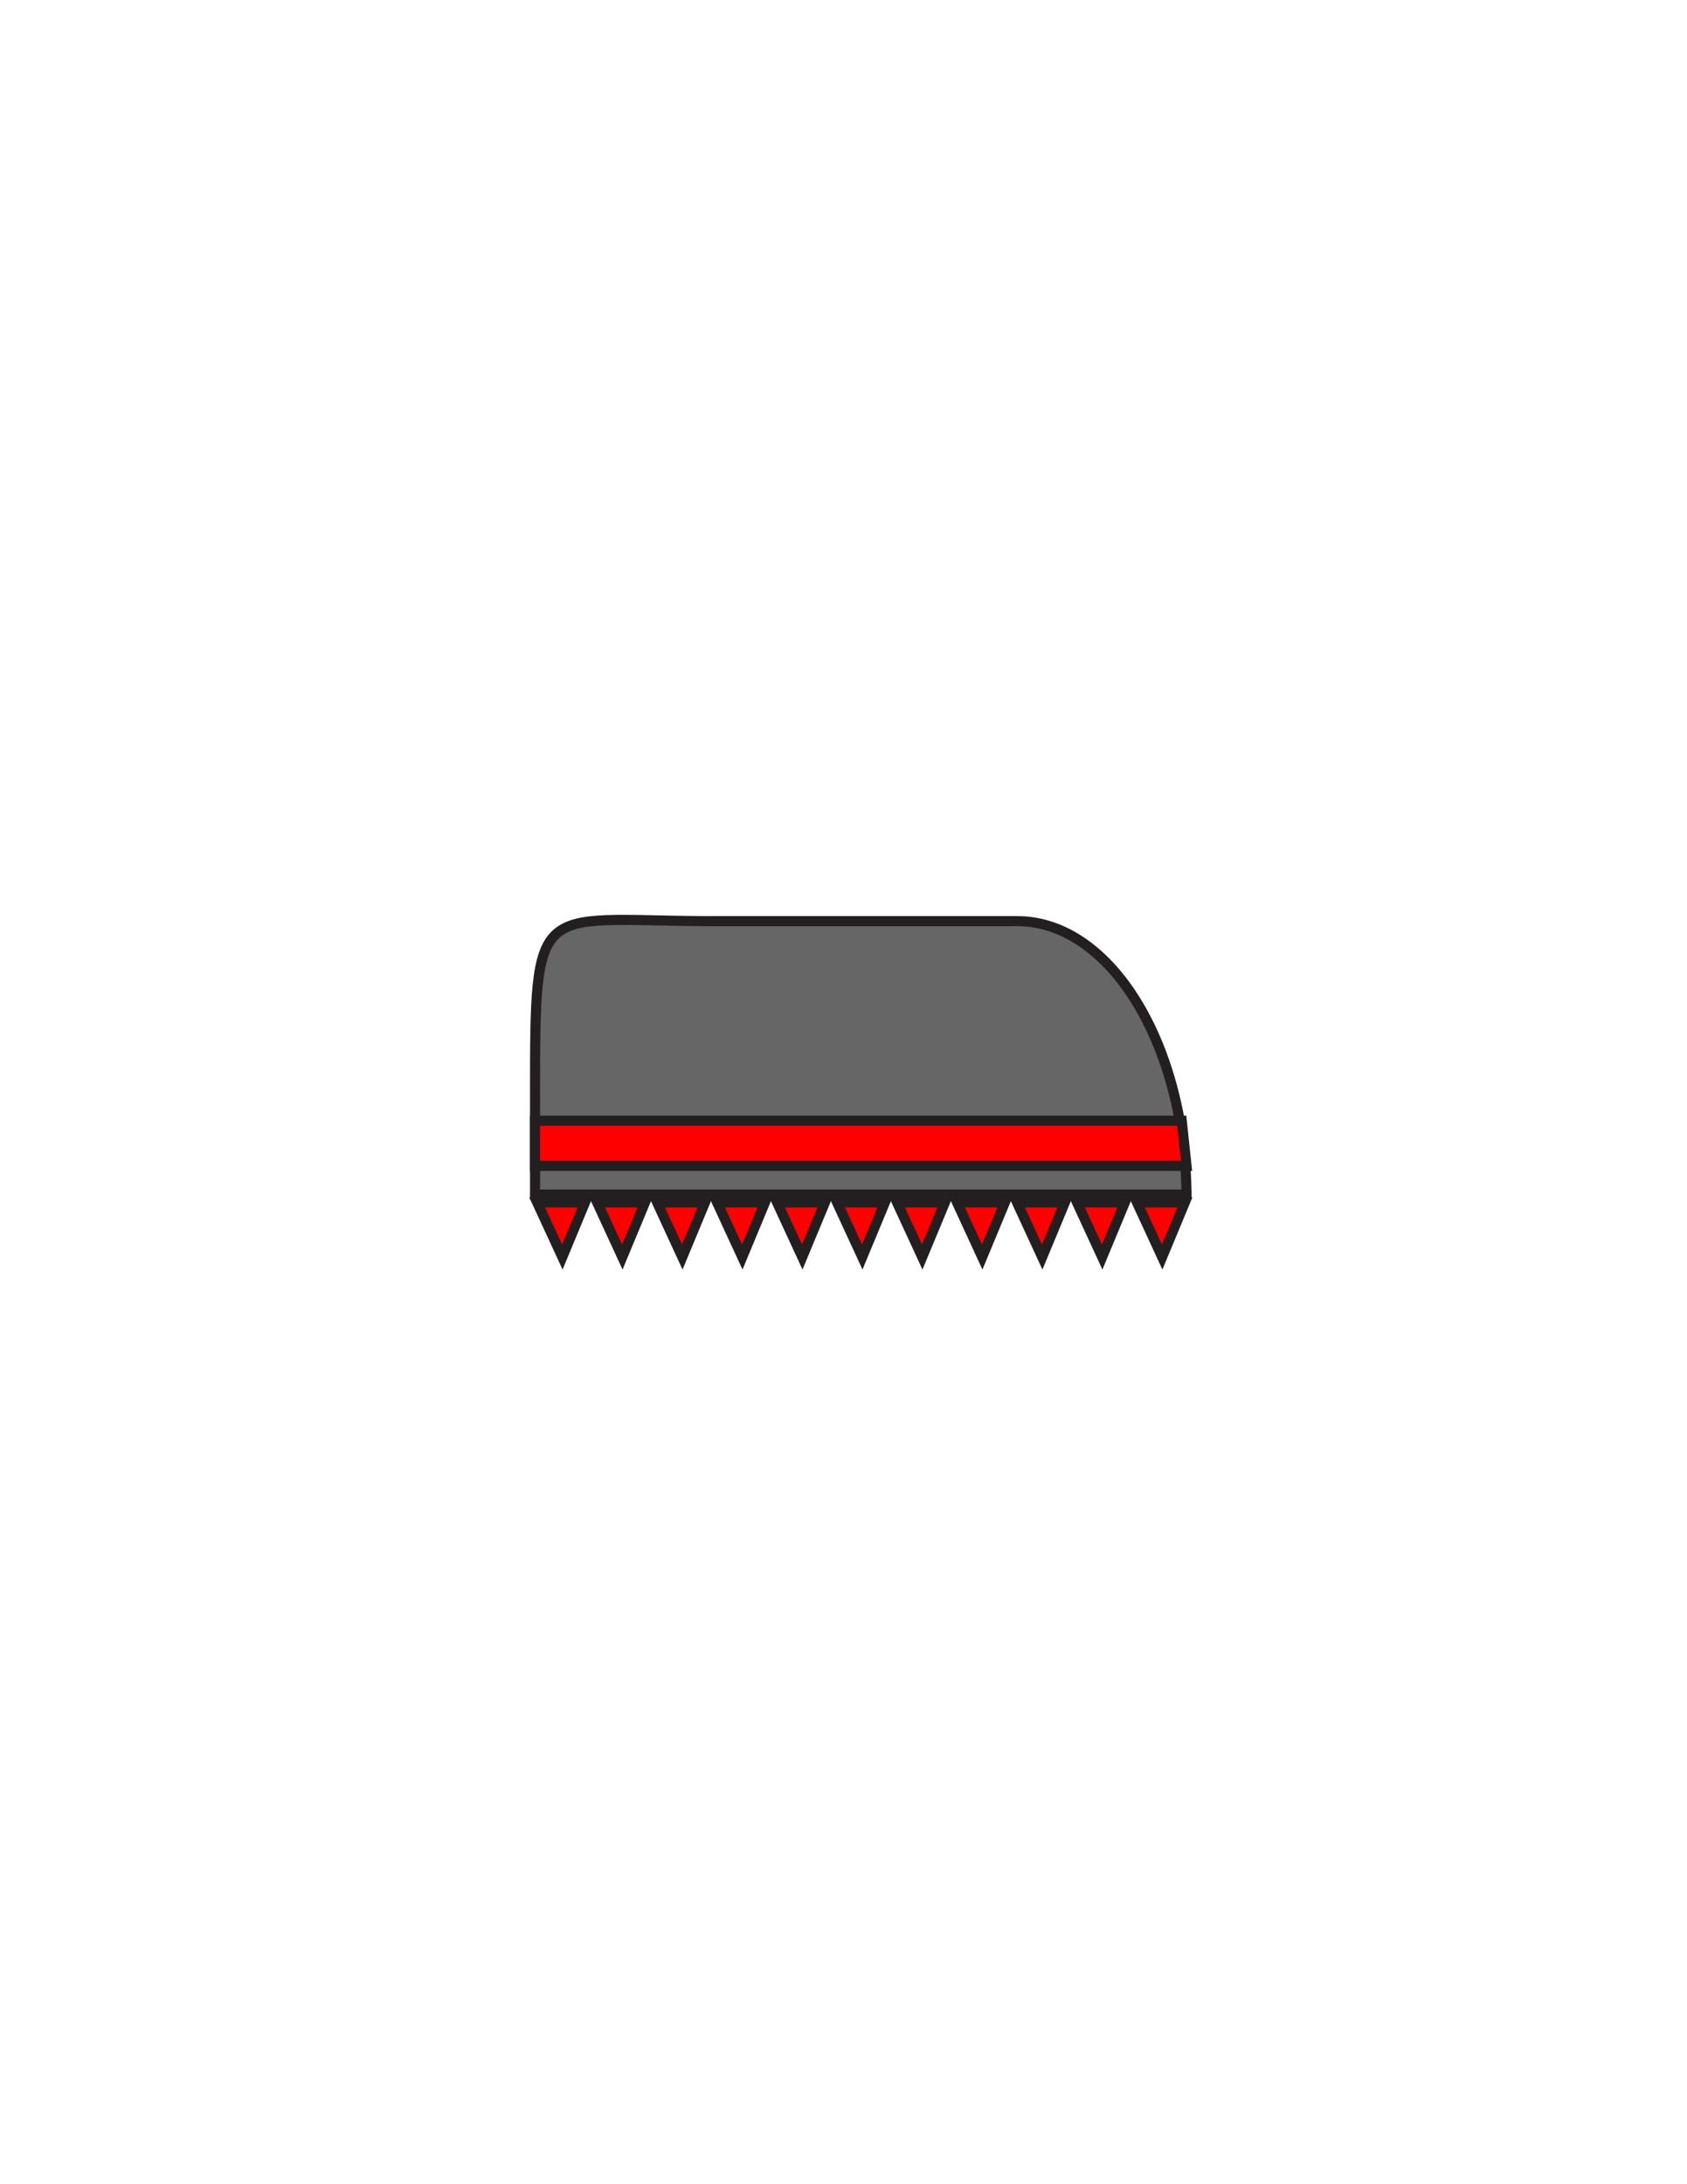<?xml version="1.0" encoding="utf-8"?>
<!-- Generator: Adobe Illustrator 16.0.0, SVG Export Plug-In . SVG Version: 6.00 Build 0)  -->
<svg version="1.1" id="Layer_1" xmlns="http://www.w3.org/2000/svg" xmlns:xlink="http://www.w3.org/1999/xlink" x="0px" y="0px"
	 width="612px" height="792px" viewBox="0 0 612 792" enable-background="new 0 0 612 792" xml:space="preserve">
<rect x="178.581" y="333.745" fill-opacity="0" fill="#231F20" width="256" height="127.857"/>
<path id="PRIMARY_23_" fill="#666666" stroke="#231F20" stroke-width="3.656" stroke-miterlimit="10" d="M430.444,433.142
	c0,0-29.438,0-63.341,0H253.531c-59.433,0-59.433,0-59.433,0v-35.407c0-72.098,0-64.135,61.387-63.722h113.573
	c33.903,0,61.387,45.136,61.387,100.813V433.142z"/>
<polygon id="SECONDARY_44_" fill="#FF0000" stroke="#231F20" stroke-width="3.656" stroke-miterlimit="10" points="
	430.444,422.748 194.098,422.748 194.098,406.377 428.708,406.377 "/>
<polygon id="SECONDARY_10_" fill="#FF0000" stroke="#231F20" stroke-width="3.656" stroke-miterlimit="10" points="204,455.799 
	194.857,435.996 203.992,435.996 212.234,435.996 "/>
<polygon id="SECONDARY_9_" fill="#FF0000" stroke="#231F20" stroke-width="3.656" stroke-miterlimit="10" points="225.76,455.799 
	216.618,435.996 225.753,435.996 233.995,435.996 "/>
<polygon id="SECONDARY_8_" fill="#FF0000" stroke="#231F20" stroke-width="3.656" stroke-miterlimit="10" points="247.52,455.799 
	238.378,435.996 247.513,435.996 255.755,435.996 "/>
<polygon id="SECONDARY_7_" fill="#FF0000" stroke="#231F20" stroke-width="3.656" stroke-miterlimit="10" points="269.278,455.799 
	260.137,435.996 269.271,435.996 277.513,435.996 "/>
<polygon id="SECONDARY_6_" fill="#FF0000" stroke="#231F20" stroke-width="3.656" stroke-miterlimit="10" points="291.039,455.799 
	281.896,435.996 291.032,435.996 299.273,435.996 "/>
<polygon id="SECONDARY_5_" fill="#FF0000" stroke="#231F20" stroke-width="3.656" stroke-miterlimit="10" points="312.801,455.799 
	303.657,435.996 312.794,435.996 321.032,435.996 "/>
<polygon id="SECONDARY_4_" fill="#FF0000" stroke="#231F20" stroke-width="3.656" stroke-miterlimit="10" points="334.558,455.799 
	325.415,435.996 334.551,435.996 342.792,435.996 "/>
<polygon id="SECONDARY_3_" fill="#FF0000" stroke="#231F20" stroke-width="3.656" stroke-miterlimit="10" points="356.317,455.799 
	347.176,435.996 356.311,435.996 364.553,435.996 "/>
<polygon id="SECONDARY_2_" fill="#FF0000" stroke="#231F20" stroke-width="3.656" stroke-miterlimit="10" points="378.078,455.799 
	368.936,435.996 378.07,435.996 386.313,435.996 "/>
<polygon id="SECONDARY_1_" fill="#FF0000" stroke="#231F20" stroke-width="3.656" stroke-miterlimit="10" points="399.838,455.799 
	390.696,435.996 399.831,435.996 408.073,435.996 "/>
<polygon id="SECONDARY" fill="#FF0000" stroke="#231F20" stroke-width="3.656" stroke-miterlimit="10" points="421.599,455.799 
	412.456,435.996 421.592,435.996 429.833,435.996 "/>
</svg>
